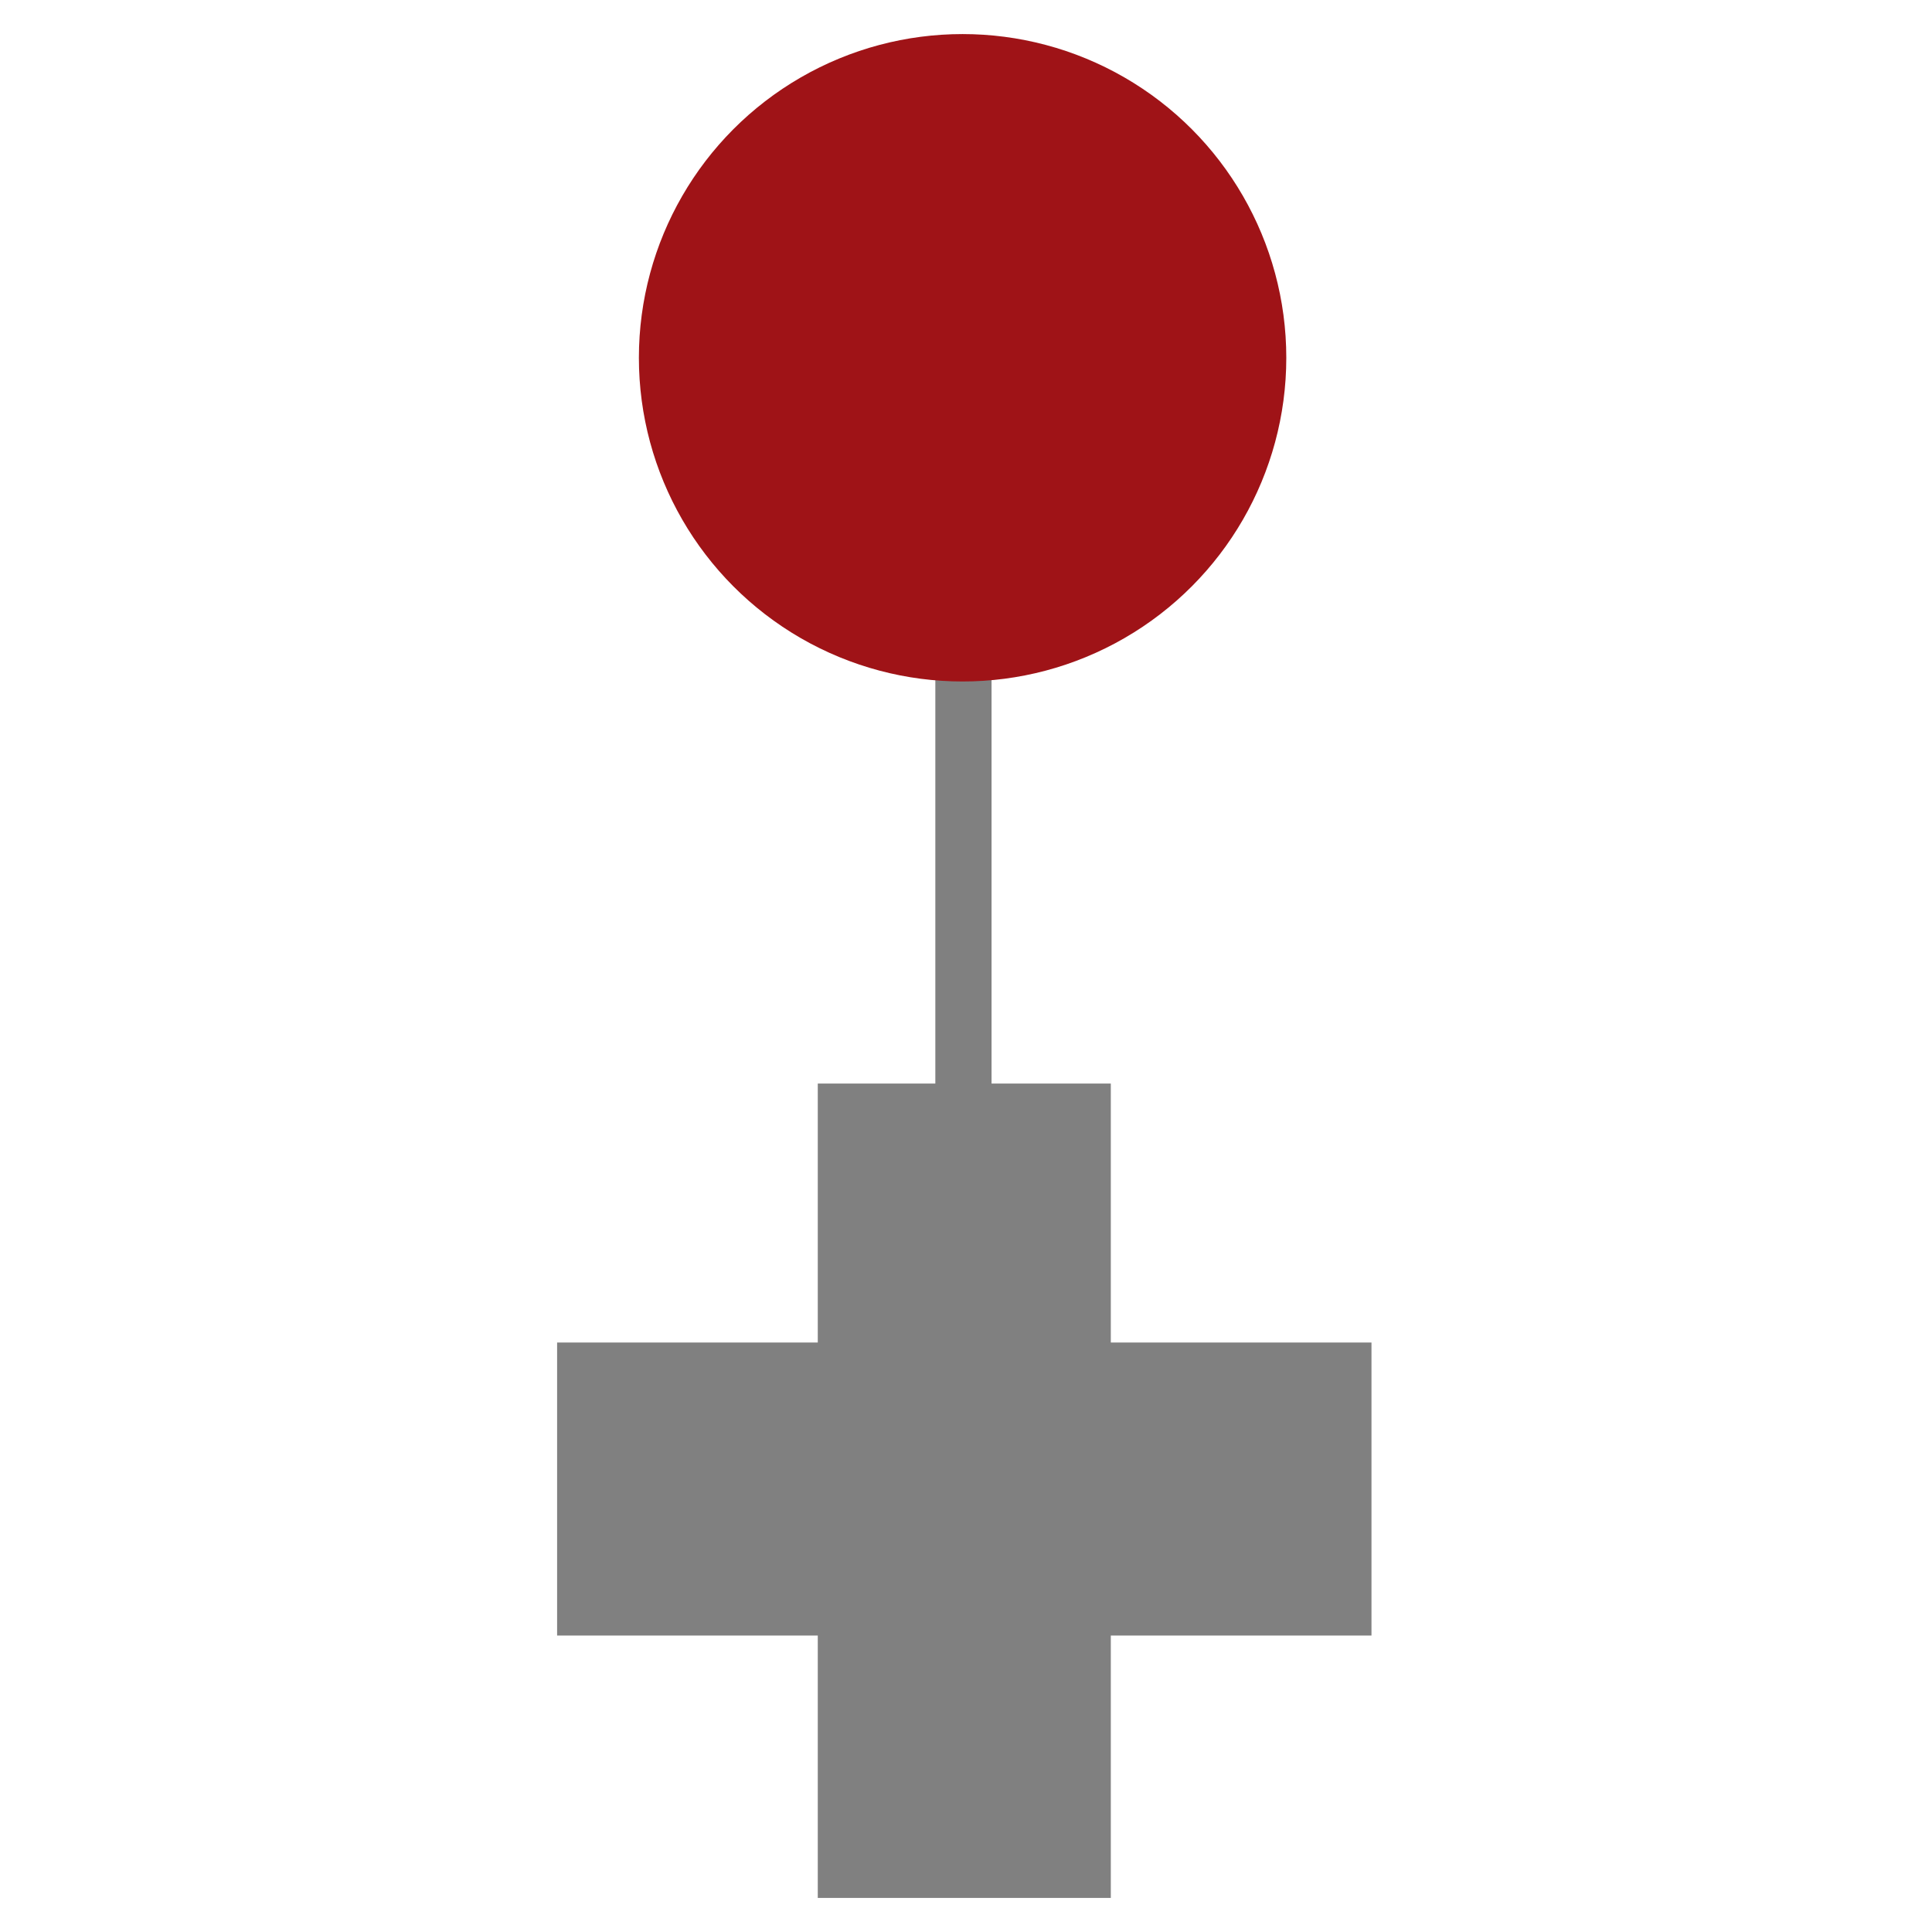 <?xml version="1.0" encoding="utf-8"?>
<!-- Generator: Adobe Illustrator 23.0.1, SVG Export Plug-In . SVG Version: 6.00 Build 0)  -->
<svg version="1.1" id="Layer_1" xmlns="http://www.w3.org/2000/svg"  x="0px" y="0px"
	 viewBox="0 0 113.4 113.4" style="enable-background:new 0 0 113.4 113.4;" >
<title>create sibling node</title>
<rect x="54.9" y="17.1" width="3.3" height="78.7" fill="grey"/>
<rect x="48" y="63.6" width="17.2" height="47.8" fill="grey"/>
<rect x="32.7" y="78.8" width="47.8" height="17.2" fill="grey"/>
<circle fill="#9F1317" cx="56.5" cy="21" r="19"/>
</svg>